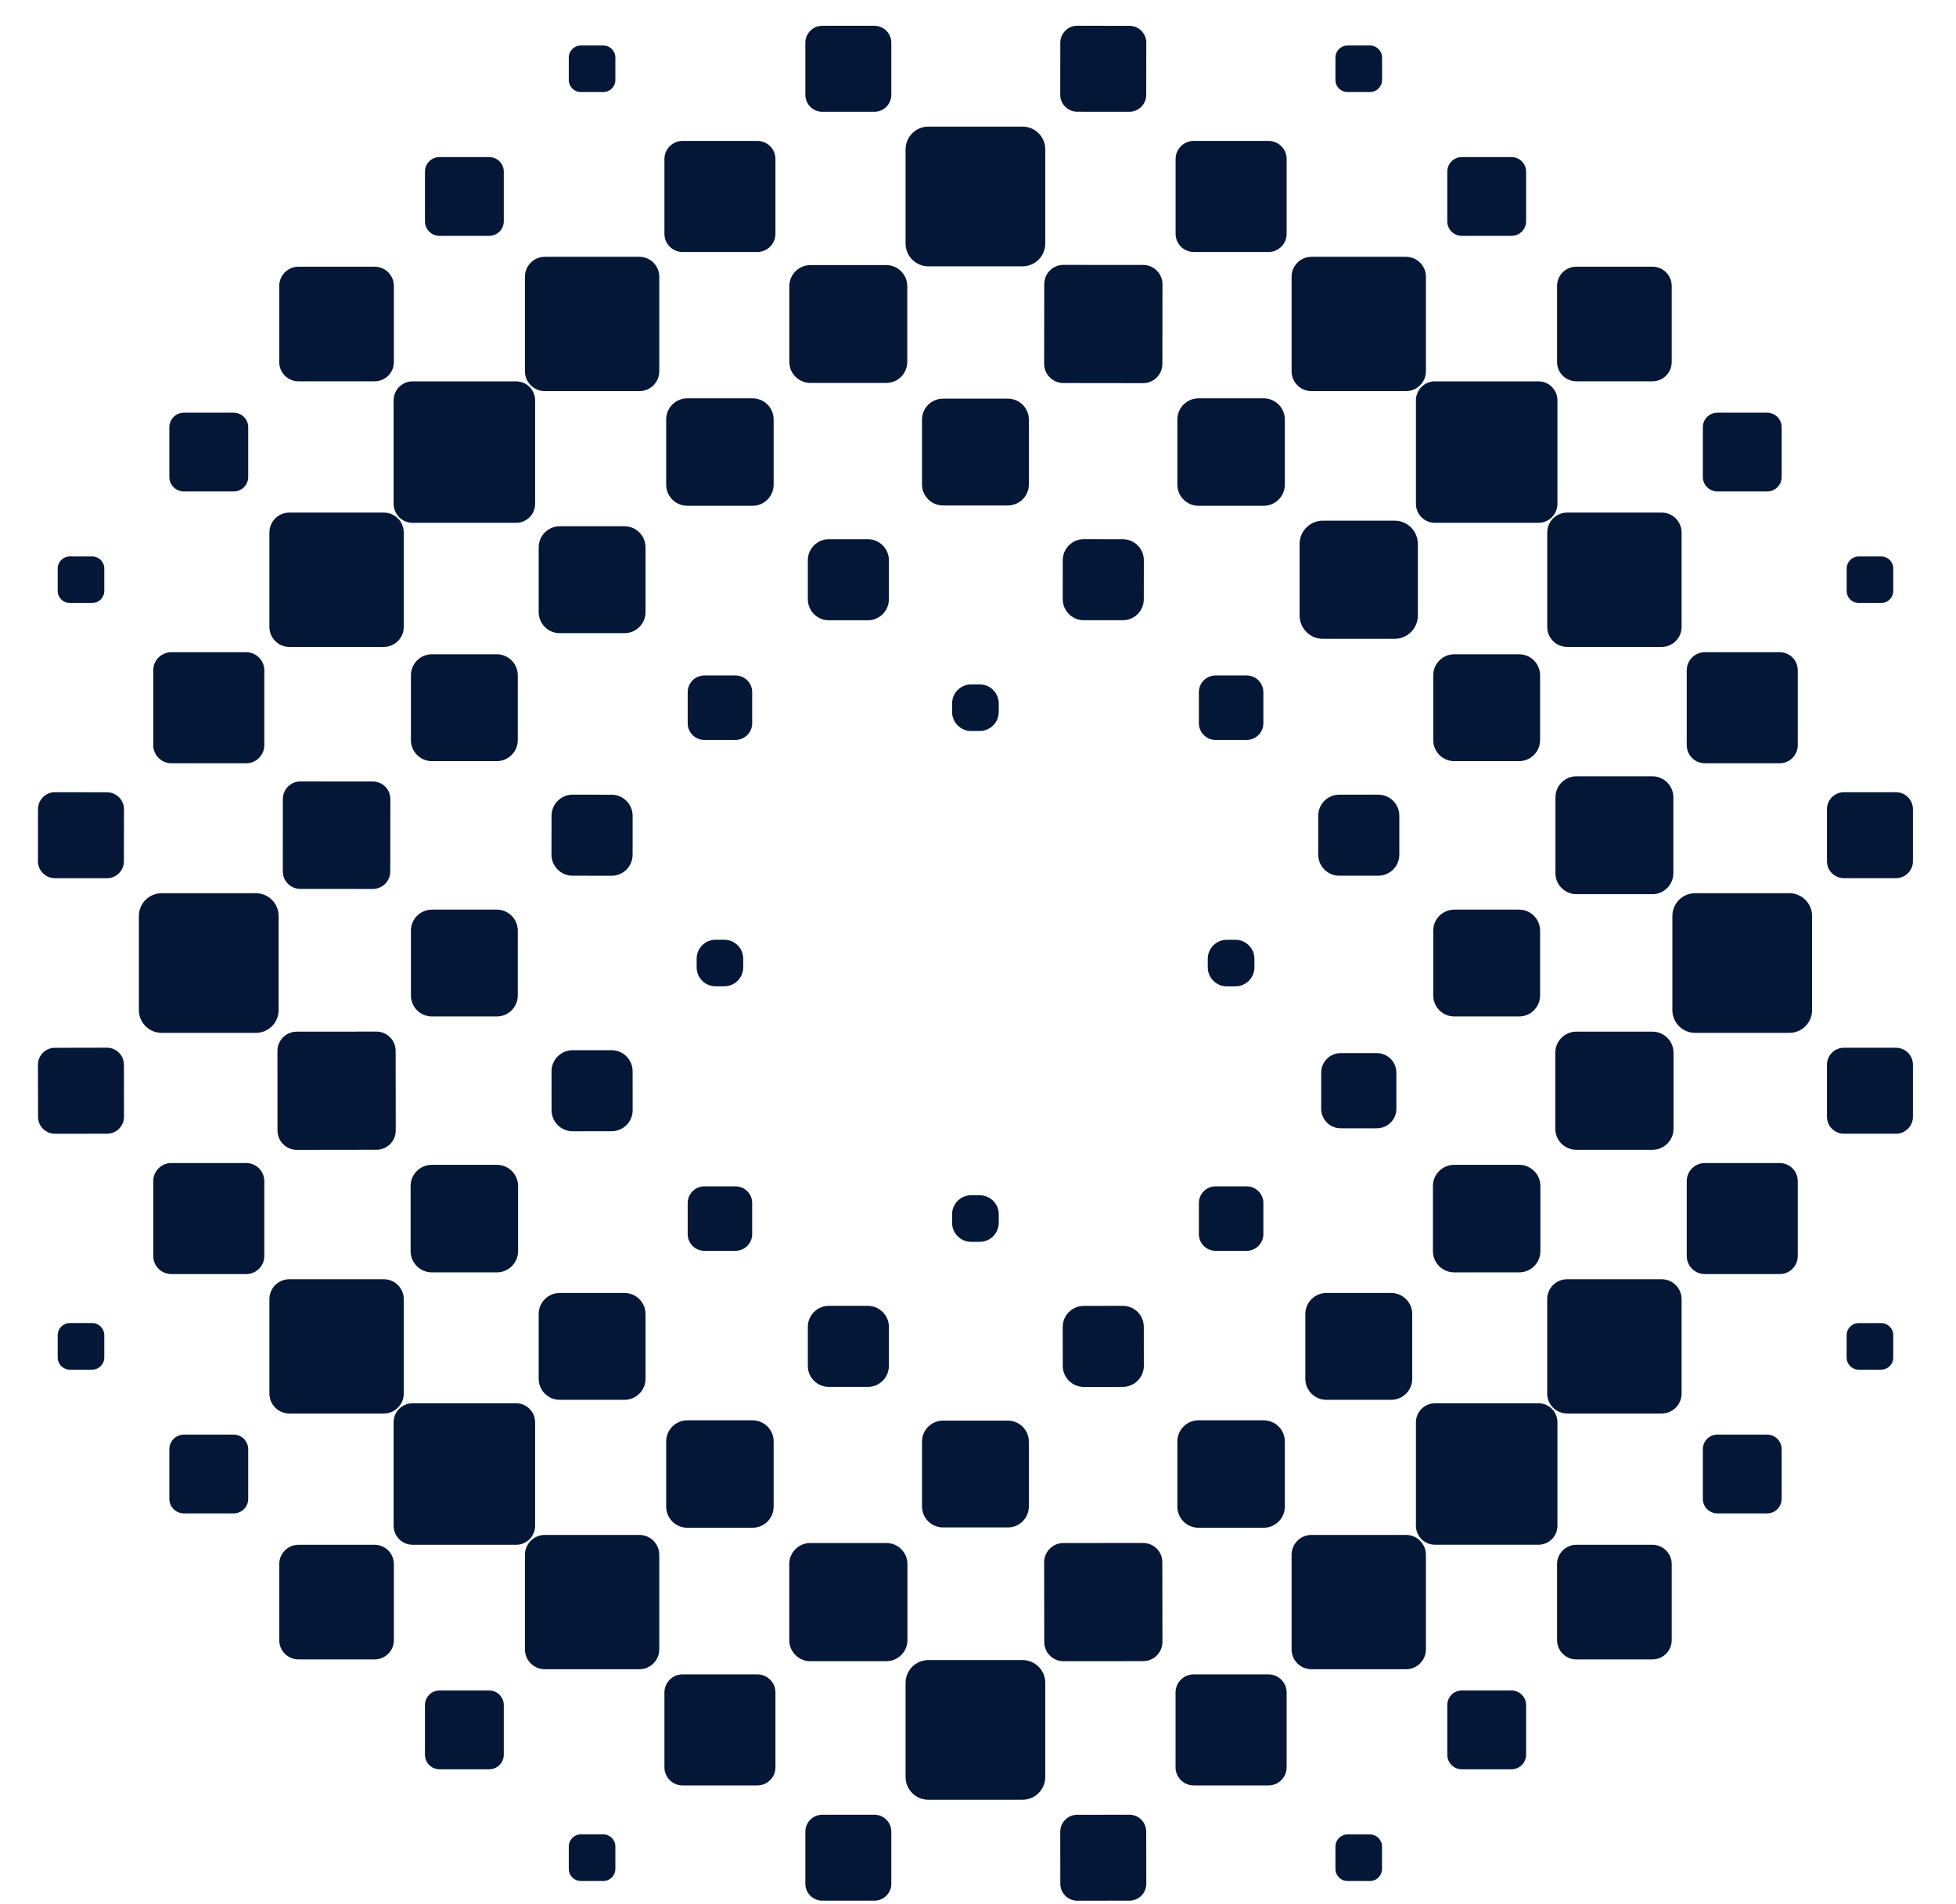 <svg width="38" height="37" viewBox="0 0 38 37" fill="none" xmlns="http://www.w3.org/2000/svg">
<path d="M3.573 29.407H4.539C4.695 29.407 4.822 29.281 4.822 29.125V28.159C4.822 28.003 4.695 27.876 4.539 27.876H3.573C3.417 27.876 3.29 28.003 3.29 28.159V29.125C3.29 29.281 3.417 29.407 3.573 29.407Z" fill="#051736"/>
<path d="M1.356 26.614H1.791C1.921 26.614 2.026 26.509 2.026 26.379V25.944C2.026 25.814 1.921 25.708 1.791 25.708H1.356C1.226 25.708 1.121 25.814 1.121 25.944V26.379C1.121 26.509 1.226 26.614 1.356 26.614Z" fill="#051736"/>
<path d="M11.285 36.55H11.72C11.85 36.55 11.955 36.444 11.955 36.314V35.879C11.955 35.749 11.85 35.644 11.72 35.644H11.285C11.155 35.644 11.05 35.749 11.05 35.879V36.314C11.05 36.444 11.155 36.55 11.285 36.55Z" fill="#051736"/>
<path d="M18.866 24.13H19.033C19.237 24.13 19.403 23.965 19.403 23.761V23.594C19.403 23.39 19.237 23.225 19.033 23.225H18.866C18.663 23.225 18.497 23.39 18.497 23.594V23.761C18.497 23.965 18.663 24.13 18.866 24.13Z" fill="#051736"/>
<path d="M8.538 34.379H9.504C9.66 34.379 9.787 34.253 9.787 34.097V33.131C9.787 32.975 9.66 32.848 9.504 32.848H8.538C8.382 32.848 8.256 32.975 8.256 33.131V34.097C8.256 34.253 8.382 34.379 8.538 34.379Z" fill="#051736"/>
<path d="M5.799 32.244H7.278C7.484 32.244 7.652 32.077 7.652 31.87V30.391C7.652 30.185 7.484 30.017 7.278 30.017H5.799C5.592 30.017 5.425 30.185 5.425 30.391V31.87C5.425 32.077 5.592 32.244 5.799 32.244Z" fill="#051736"/>
<path d="M1.068 22.03L2.08 22.029C2.262 22.029 2.409 21.881 2.409 21.699L2.408 20.688C2.407 20.506 2.26 20.358 2.078 20.358L1.066 20.36C0.884 20.36 0.737 20.508 0.737 20.689L0.739 21.701C0.739 21.883 0.886 22.03 1.068 22.03Z" fill="#051736"/>
<path d="M13.685 24.305H14.288C14.467 24.305 14.613 24.159 14.613 23.98V23.377C14.613 23.197 14.467 23.052 14.288 23.052H13.685C13.505 23.052 13.36 23.197 13.36 23.377V23.98C13.36 24.159 13.505 24.305 13.685 24.305Z" fill="#051736"/>
<path d="M11.125 21.982L11.882 21.981C12.108 21.981 12.291 21.798 12.291 21.572L12.29 20.815C12.29 20.589 12.106 20.406 11.88 20.406L11.123 20.407C10.898 20.407 10.715 20.591 10.715 20.817L10.716 21.573C10.716 21.799 10.899 21.982 11.125 21.982Z" fill="#051736"/>
<path d="M16.103 26.949H16.859C17.085 26.949 17.269 26.766 17.269 26.54V25.783C17.269 25.557 17.085 25.374 16.859 25.374H16.103C15.877 25.374 15.694 25.557 15.694 25.783V26.54C15.694 26.766 15.877 26.949 16.103 26.949Z" fill="#051736"/>
<path d="M8.388 24.723H9.654C9.881 24.723 10.065 24.538 10.065 24.311V23.046C10.065 22.819 9.881 22.634 9.654 22.634H8.388C8.161 22.634 7.977 22.819 7.977 23.046V24.311C7.977 24.538 8.161 24.723 8.388 24.723Z" fill="#051736"/>
<path d="M8.392 19.751H9.65C9.876 19.751 10.059 19.568 10.059 19.342V18.084C10.059 17.858 9.876 17.675 9.65 17.675H8.392C8.166 17.675 7.983 17.858 7.983 18.084V19.342C7.983 19.568 8.166 19.751 8.392 19.751Z" fill="#051736"/>
<path d="M10.874 27.2H12.132C12.358 27.2 12.541 27.017 12.541 26.791V25.533C12.541 25.307 12.358 25.124 12.132 25.124H10.874C10.648 25.124 10.465 25.307 10.465 25.533V26.791C10.465 27.017 10.648 27.2 10.874 27.2Z" fill="#051736"/>
<path d="M13.354 29.686H14.619C14.846 29.686 15.03 29.502 15.03 29.274V28.009C15.03 27.782 14.846 27.598 14.619 27.598H13.354C13.126 27.598 12.942 27.782 12.942 28.009V29.274C12.942 29.502 13.126 29.686 13.354 29.686Z" fill="#051736"/>
<path d="M15.975 36.932H16.987C17.169 36.932 17.316 36.785 17.316 36.603V35.591C17.316 35.41 17.169 35.262 16.987 35.262H15.975C15.793 35.262 15.646 35.41 15.646 35.591V36.603C15.646 36.785 15.793 36.932 15.975 36.932Z" fill="#051736"/>
<path d="M5.766 22.343L7.314 22.341C7.521 22.341 7.688 22.173 7.688 21.966L7.686 20.419C7.686 20.212 7.518 20.044 7.311 20.045L5.764 20.046C5.557 20.047 5.389 20.215 5.39 20.422L5.391 21.969C5.392 22.176 5.56 22.343 5.766 22.343Z" fill="#051736"/>
<path d="M3.329 24.757H4.783C4.977 24.757 5.135 24.599 5.135 24.405V22.951C5.135 22.757 4.977 22.599 4.783 22.599H3.329C3.135 22.599 2.977 22.757 2.977 22.951V24.405C2.977 24.599 3.135 24.757 3.329 24.757Z" fill="#051736"/>
<path d="M5.621 27.466H7.456C7.67 27.466 7.844 27.293 7.844 27.079V25.244C7.844 25.03 7.67 24.857 7.456 24.857H5.621C5.407 24.857 5.234 25.03 5.234 25.244V27.079C5.234 27.293 5.407 27.466 5.621 27.466Z" fill="#051736"/>
<path d="M8.016 30.017H10.026C10.23 30.017 10.396 29.851 10.396 29.647V27.637C10.396 27.433 10.23 27.267 10.026 27.267H8.016C7.812 27.267 7.647 27.433 7.647 27.637V29.647C7.647 29.851 7.812 30.017 8.016 30.017Z" fill="#051736"/>
<path d="M10.585 32.435H12.421C12.635 32.435 12.808 32.262 12.808 32.048V30.213C12.808 29.999 12.635 29.825 12.421 29.825H10.585C10.371 29.825 10.198 29.999 10.198 30.213V32.048C10.198 32.262 10.371 32.435 10.585 32.435Z" fill="#051736"/>
<path d="M15.742 32.279H17.22C17.446 32.279 17.629 32.095 17.629 31.869V30.392C17.629 30.166 17.446 29.982 17.22 29.982H15.742C15.516 29.982 15.333 30.166 15.333 30.392V31.869C15.333 32.095 15.516 32.279 15.742 32.279Z" fill="#051736"/>
<path d="M13.26 34.693H14.713C14.908 34.693 15.065 34.535 15.065 34.341V32.887C15.065 32.693 14.908 32.535 14.713 32.535H13.26C13.065 32.535 12.908 32.693 12.908 32.887V34.341C12.908 34.535 13.065 34.693 13.26 34.693Z" fill="#051736"/>
<path d="M19.988 29.271V28.013C19.988 27.787 19.805 27.604 19.579 27.604H18.321C18.095 27.604 17.912 27.787 17.912 28.013V29.271C17.912 29.497 18.095 29.68 18.321 29.68H19.579C19.805 29.68 19.988 29.497 19.988 29.271Z" fill="#051736"/>
<path d="M29.648 34.097V33.131C29.648 32.975 29.521 32.848 29.365 32.848H28.399C28.243 32.848 28.117 32.975 28.117 33.131V34.097C28.117 34.253 28.243 34.379 28.399 34.379H29.365C29.521 34.379 29.648 34.253 29.648 34.097Z" fill="#051736"/>
<path d="M26.849 36.315V35.88C26.849 35.75 26.744 35.645 26.614 35.645H26.179C26.049 35.645 25.944 35.75 25.944 35.88V36.315C25.944 36.445 26.049 36.55 26.179 36.55H26.614C26.744 36.55 26.849 36.445 26.849 36.315Z" fill="#051736"/>
<path d="M36.781 26.379V25.944C36.781 25.814 36.675 25.709 36.545 25.709H36.11C35.98 25.709 35.875 25.814 35.875 25.944V26.379C35.875 26.509 35.98 26.614 36.11 26.614H36.545C36.675 26.614 36.781 26.509 36.781 26.379Z" fill="#051736"/>
<path d="M24.37 18.797V18.63C24.37 18.426 24.204 18.261 24 18.261H23.833C23.63 18.261 23.464 18.426 23.464 18.63V18.797C23.464 19.001 23.63 19.166 23.833 19.166H24C24.204 19.166 24.37 19.001 24.37 18.797Z" fill="#051736"/>
<path d="M34.613 29.125V28.159C34.613 28.003 34.486 27.876 34.331 27.876H33.364C33.208 27.876 33.082 28.003 33.082 28.159V29.125C33.082 29.281 33.208 29.407 33.364 29.407H34.331C34.486 29.407 34.613 29.281 34.613 29.125Z" fill="#051736"/>
<path d="M32.477 31.87V30.391C32.477 30.185 32.309 30.017 32.103 30.017H30.624C30.417 30.017 30.25 30.185 30.25 30.391V31.87C30.25 32.077 30.417 32.244 30.624 32.244H32.103C32.309 32.244 32.477 32.077 32.477 31.87Z" fill="#051736"/>
<path d="M22.27 36.602L22.268 35.591C22.268 35.409 22.121 35.261 21.939 35.262L20.927 35.263C20.745 35.263 20.598 35.411 20.598 35.593L20.599 36.604C20.6 36.786 20.747 36.933 20.929 36.933L21.941 36.932C22.122 36.932 22.27 36.784 22.27 36.602Z" fill="#051736"/>
<path d="M24.544 23.98V23.377C24.544 23.197 24.398 23.052 24.219 23.052H23.616C23.436 23.052 23.291 23.197 23.291 23.377V23.98C23.291 24.159 23.436 24.305 23.616 24.305H24.219C24.398 24.305 24.544 24.159 24.544 23.98Z" fill="#051736"/>
<path d="M22.222 26.539L22.221 25.782C22.221 25.556 22.038 25.373 21.812 25.374L21.055 25.375C20.829 25.375 20.646 25.558 20.646 25.784L20.647 26.541C20.647 26.767 20.831 26.95 21.057 26.95L21.813 26.949C22.039 26.948 22.222 26.765 22.222 26.539Z" fill="#051736"/>
<path d="M27.128 21.545V20.843C27.128 20.633 26.958 20.463 26.748 20.463H26.046C25.837 20.463 25.667 20.633 25.667 20.843V21.545C25.667 21.754 25.837 21.924 26.046 21.924H26.748C26.958 21.924 27.128 21.754 27.128 21.545Z" fill="#051736"/>
<path d="M24.961 29.275V28.009C24.961 27.782 24.776 27.598 24.549 27.598H23.284C23.057 27.598 22.873 27.782 22.873 28.009V29.275C22.873 29.502 23.057 29.686 23.284 29.686H24.549C24.776 29.686 24.961 29.502 24.961 29.275Z" fill="#051736"/>
<path d="M27.436 26.791V25.533C27.436 25.307 27.252 25.124 27.026 25.124H25.768C25.542 25.124 25.359 25.307 25.359 25.533V26.791C25.359 27.017 25.542 27.2 25.768 27.2H27.026C27.252 27.2 27.436 27.017 27.436 26.791Z" fill="#051736"/>
<path d="M29.926 24.311V23.046C29.926 22.819 29.742 22.634 29.515 22.634H28.249C28.022 22.634 27.838 22.819 27.838 23.046V24.311C27.838 24.538 28.022 24.723 28.249 24.723H29.515C29.742 24.723 29.926 24.538 29.926 24.311Z" fill="#051736"/>
<path d="M37.163 21.7V20.688C37.163 20.506 37.016 20.359 36.834 20.359H35.822C35.641 20.359 35.493 20.506 35.493 20.688V21.7C35.493 21.882 35.641 22.029 35.822 22.029H36.834C37.016 22.029 37.163 21.882 37.163 21.7Z" fill="#051736"/>
<path d="M22.583 31.903L22.581 30.355C22.581 30.148 22.413 29.981 22.206 29.981L20.659 29.983C20.452 29.983 20.285 30.151 20.285 30.358L20.287 31.905C20.287 32.112 20.455 32.28 20.662 32.279L22.209 32.278C22.416 32.278 22.584 32.109 22.583 31.903Z" fill="#051736"/>
<path d="M24.996 34.341V32.887C24.996 32.693 24.838 32.535 24.644 32.535H23.19C22.996 32.535 22.838 32.693 22.838 32.887V34.341C22.838 34.535 22.996 34.693 23.19 34.693H24.644C24.838 34.693 24.996 34.535 24.996 34.341Z" fill="#051736"/>
<path d="M20.307 34.529V32.7C20.307 32.455 20.109 32.257 19.865 32.257H18.035C17.791 32.257 17.593 32.455 17.593 32.7V34.529C17.593 34.773 17.791 34.971 18.035 34.971H19.865C20.109 34.971 20.307 34.773 20.307 34.529Z" fill="#051736"/>
<path d="M27.702 32.048V30.213C27.702 29.999 27.529 29.825 27.315 29.825H25.479C25.265 29.825 25.092 29.999 25.092 30.213V32.048C25.092 32.262 25.265 32.435 25.479 32.435H27.315C27.529 32.435 27.702 32.262 27.702 32.048Z" fill="#051736"/>
<path d="M30.257 29.647V27.637C30.257 27.433 30.092 27.267 29.887 27.267H27.878C27.674 27.267 27.508 27.433 27.508 27.637V29.647C27.508 29.851 27.674 30.016 27.878 30.016H29.887C30.092 30.016 30.257 29.851 30.257 29.647Z" fill="#051736"/>
<path d="M32.669 27.079V25.244C32.669 25.03 32.495 24.857 32.281 24.857H30.446C30.232 24.857 30.058 25.03 30.058 25.244V27.079C30.058 27.293 30.232 27.466 30.446 27.466H32.281C32.495 27.466 32.669 27.293 32.669 27.079Z" fill="#051736"/>
<path d="M32.512 21.933V20.456C32.512 20.229 32.329 20.046 32.102 20.046H30.625C30.399 20.046 30.215 20.229 30.215 20.456V21.933C30.215 22.159 30.399 22.342 30.625 22.342H32.102C32.329 22.342 32.512 22.159 32.512 21.933Z" fill="#051736"/>
<path d="M34.926 24.405V22.951C34.926 22.757 34.769 22.599 34.575 22.599H33.121C32.926 22.599 32.769 22.757 32.769 22.951V24.405C32.769 24.599 32.926 24.757 33.121 24.757H34.575C34.769 24.757 34.926 24.599 34.926 24.405Z" fill="#051736"/>
<path d="M29.511 17.675H28.253C28.027 17.675 27.844 17.858 27.844 18.084V19.342C27.844 19.568 28.027 19.751 28.253 19.751H29.511C29.737 19.751 29.92 19.568 29.92 19.342V18.084C29.92 17.858 29.737 17.675 29.511 17.675Z" fill="#051736"/>
<path d="M3.573 9.55H4.539C4.695 9.55 4.822 9.424 4.822 9.268V8.301C4.822 8.145 4.695 8.019 4.539 8.019H3.573C3.417 8.019 3.29 8.145 3.29 8.301V9.268C3.29 9.424 3.417 9.55 3.573 9.55Z" fill="#051736"/>
<path d="M1.356 11.717H1.791C1.921 11.717 2.026 11.612 2.026 11.482V11.047C2.026 10.917 1.921 10.812 1.791 10.812H1.356C1.226 10.812 1.121 10.917 1.121 11.047V11.482C1.121 11.612 1.226 11.717 1.356 11.717Z" fill="#051736"/>
<path d="M11.285 1.789H11.72C11.85 1.789 11.955 1.684 11.955 1.554V1.119C11.955 0.989 11.85 0.884 11.72 0.884L11.285 0.884C11.155 0.884 11.05 0.989 11.05 1.119V1.554C11.05 1.684 11.155 1.789 11.285 1.789Z" fill="#051736"/>
<path d="M13.903 19.165H14.07C14.274 19.165 14.439 19 14.439 18.796V18.629C14.439 18.425 14.274 18.26 14.07 18.26H13.903C13.699 18.26 13.534 18.425 13.534 18.629V18.796C13.534 19 13.699 19.165 13.903 19.165Z" fill="#051736"/>
<path d="M8.538 4.583H9.504C9.66 4.583 9.787 4.457 9.787 4.301V3.335C9.787 3.179 9.66 3.052 9.504 3.052H8.538C8.382 3.052 8.256 3.179 8.256 3.335V4.301C8.256 4.457 8.382 4.583 8.538 4.583Z" fill="#051736"/>
<path d="M5.799 7.409H7.278C7.484 7.409 7.652 7.242 7.652 7.035V5.556C7.652 5.349 7.484 5.182 7.278 5.182H5.799C5.592 5.182 5.425 5.349 5.425 5.556V7.035C5.425 7.242 5.592 7.409 5.799 7.409Z" fill="#051736"/>
<path d="M1.066 17.064L2.078 17.065C2.26 17.065 2.407 16.918 2.407 16.736L2.409 15.725C2.409 15.543 2.261 15.395 2.08 15.395L1.068 15.393C0.886 15.393 0.739 15.541 0.738 15.723L0.737 16.734C0.737 16.916 0.884 17.064 1.066 17.064Z" fill="#051736"/>
<path d="M13.685 14.378H14.288C14.467 14.378 14.613 14.232 14.613 14.053V13.45C14.613 13.27 14.467 13.125 14.288 13.125H13.685C13.505 13.125 13.36 13.27 13.36 13.45V14.053C13.36 14.232 13.505 14.378 13.685 14.378Z" fill="#051736"/>
<path d="M11.123 17.016L11.88 17.017C12.106 17.018 12.289 16.835 12.29 16.609L12.29 15.852C12.291 15.626 12.108 15.443 11.882 15.442L11.125 15.441C10.899 15.441 10.716 15.624 10.715 15.85L10.714 16.607C10.714 16.833 10.897 17.016 11.123 17.016Z" fill="#051736"/>
<path d="M16.103 12.053H16.859C17.085 12.053 17.269 11.869 17.269 11.643V10.886C17.269 10.661 17.085 10.477 16.859 10.477H16.103C15.877 10.477 15.694 10.661 15.694 10.886V11.643C15.694 11.869 15.877 12.053 16.103 12.053Z" fill="#051736"/>
<path d="M8.392 14.79H9.65C9.876 14.79 10.059 14.607 10.059 14.381V13.123C10.059 12.896 9.876 12.713 9.65 12.713H8.392C8.166 12.713 7.983 12.896 7.983 13.123V14.381C7.983 14.607 8.166 14.79 8.392 14.79Z" fill="#051736"/>
<path d="M10.874 12.303H12.132C12.358 12.303 12.541 12.12 12.541 11.894V10.636C12.541 10.409 12.358 10.226 12.132 10.226H10.874C10.648 10.226 10.465 10.409 10.465 10.636V11.894C10.465 12.12 10.648 12.303 10.874 12.303Z" fill="#051736"/>
<path d="M13.354 9.828H14.619C14.846 9.828 15.03 9.644 15.03 9.417V8.151C15.03 7.924 14.846 7.74 14.619 7.74H13.354C13.126 7.74 12.942 7.924 12.942 8.151V9.417C12.942 9.644 13.126 9.828 13.354 9.828Z" fill="#051736"/>
<path d="M15.975 2.172H16.987C17.169 2.172 17.316 2.024 17.316 1.842V0.831C17.316 0.649 17.169 0.501 16.987 0.501L15.975 0.501C15.793 0.501 15.646 0.649 15.646 0.831V1.842C15.646 2.024 15.793 2.172 15.975 2.172Z" fill="#051736"/>
<path d="M5.834 17.272L7.24 17.273C7.429 17.274 7.582 17.121 7.582 16.933L7.584 15.527C7.584 15.338 7.431 15.186 7.243 15.185L5.837 15.184C5.649 15.184 5.496 15.336 5.495 15.524L5.494 16.93C5.494 17.119 5.646 17.272 5.834 17.272Z" fill="#051736"/>
<path d="M3.329 14.831H4.783C4.977 14.831 5.135 14.673 5.135 14.479V13.025C5.135 12.831 4.977 12.673 4.783 12.673H3.329C3.135 12.673 2.977 12.831 2.977 13.025V14.479C2.977 14.673 3.135 14.831 3.329 14.831Z" fill="#051736"/>
<path d="M3.141 20.07H4.97C5.215 20.07 5.413 19.872 5.413 19.628V17.799C5.413 17.554 5.215 17.356 4.97 17.356H3.141C2.897 17.356 2.698 17.554 2.698 17.799L2.698 19.628C2.698 19.872 2.897 20.07 3.141 20.07Z" fill="#051736"/>
<path d="M5.621 12.57H7.456C7.67 12.57 7.844 12.397 7.844 12.183V10.347C7.844 10.133 7.67 9.96 7.456 9.96H5.621C5.407 9.96 5.234 10.133 5.234 10.347V12.183C5.234 12.397 5.407 12.57 5.621 12.57Z" fill="#051736"/>
<path d="M8.016 10.159H10.026C10.23 10.159 10.396 9.994 10.396 9.789V7.78C10.396 7.575 10.23 7.41 10.026 7.41H8.016C7.812 7.41 7.647 7.575 7.647 7.78V9.789C7.647 9.994 7.812 10.159 8.016 10.159Z" fill="#051736"/>
<path d="M10.585 7.6H12.421C12.635 7.6 12.808 7.427 12.808 7.213V5.377C12.808 5.164 12.635 4.99 12.421 4.99H10.585C10.371 4.99 10.198 5.164 10.198 5.377V7.213C10.198 7.427 10.371 7.6 10.585 7.6Z" fill="#051736"/>
<path d="M15.745 7.441H17.217C17.443 7.441 17.626 7.258 17.626 7.032V5.56C17.626 5.334 17.443 5.151 17.217 5.151H15.745C15.518 5.151 15.335 5.334 15.335 5.56V7.032C15.335 7.258 15.518 7.441 15.745 7.441Z" fill="#051736"/>
<path d="M13.26 4.896H14.713C14.908 4.896 15.065 4.738 15.065 4.544V3.09C15.065 2.896 14.908 2.738 14.713 2.738H13.26C13.065 2.738 12.908 2.896 12.908 3.09V4.544C12.908 4.738 13.065 4.896 13.26 4.896Z" fill="#051736"/>
<path d="M17.912 8.155V9.413C17.912 9.639 18.095 9.822 18.321 9.822H19.579C19.805 9.822 19.988 9.639 19.988 9.413V8.155C19.988 7.929 19.805 7.746 19.579 7.746H18.321C18.095 7.746 17.912 7.929 17.912 8.155Z" fill="#051736"/>
<path d="M28.117 3.335V4.301C28.117 4.457 28.243 4.583 28.399 4.583H29.365C29.521 4.583 29.648 4.457 29.648 4.301V3.335C29.648 3.179 29.521 3.052 29.365 3.052H28.399C28.243 3.052 28.117 3.179 28.117 3.335Z" fill="#051736"/>
<path d="M25.944 1.119V1.554C25.944 1.684 26.05 1.789 26.18 1.789H26.615C26.744 1.789 26.85 1.684 26.85 1.554V1.119C26.85 0.989 26.744 0.884 26.615 0.884H26.18C26.05 0.884 25.944 0.989 25.944 1.119Z" fill="#051736"/>
<path d="M35.876 11.047V11.482C35.876 11.612 35.981 11.717 36.111 11.717H36.546C36.676 11.717 36.781 11.612 36.781 11.482V11.047C36.781 10.917 36.676 10.812 36.546 10.812H36.111C35.981 10.812 35.876 10.917 35.876 11.047Z" fill="#051736"/>
<path d="M18.497 13.668V13.835C18.497 14.039 18.663 14.204 18.866 14.204H19.034C19.237 14.204 19.403 14.039 19.403 13.835V13.668C19.403 13.464 19.237 13.299 19.034 13.299H18.866C18.663 13.299 18.497 13.464 18.497 13.668Z" fill="#051736"/>
<path d="M33.082 8.301V9.268C33.082 9.424 33.209 9.55 33.364 9.55H34.331C34.487 9.55 34.613 9.424 34.613 9.268V8.301C34.613 8.145 34.487 8.019 34.331 8.019H33.364C33.209 8.019 33.082 8.145 33.082 8.301Z" fill="#051736"/>
<path d="M30.25 5.556V7.035C30.25 7.242 30.417 7.409 30.624 7.409H32.103C32.309 7.409 32.477 7.242 32.477 7.035V5.556C32.477 5.349 32.309 5.182 32.103 5.182H30.624C30.417 5.182 30.25 5.349 30.25 5.556Z" fill="#051736"/>
<path d="M20.599 0.829L20.598 1.841C20.598 2.023 20.745 2.17 20.927 2.171L21.939 2.172C22.121 2.172 22.268 2.025 22.268 1.843L22.27 0.831C22.27 0.649 22.123 0.502 21.941 0.502L20.929 0.5C20.747 0.5 20.6 0.647 20.599 0.829Z" fill="#051736"/>
<path d="M23.291 13.45V14.053C23.291 14.232 23.436 14.378 23.616 14.378H24.219C24.398 14.378 24.544 14.232 24.544 14.053V13.45C24.544 13.27 24.398 13.125 24.219 13.125H23.616C23.436 13.125 23.291 13.27 23.291 13.45Z" fill="#051736"/>
<path d="M20.647 10.885L20.646 11.642C20.646 11.868 20.829 12.051 21.055 12.052L21.811 12.052C22.037 12.053 22.221 11.87 22.221 11.644L22.222 10.887C22.222 10.661 22.039 10.478 21.813 10.477L21.056 10.476C20.831 10.476 20.647 10.659 20.647 10.885Z" fill="#051736"/>
<path d="M25.61 15.85V16.607C25.61 16.833 25.793 17.016 26.019 17.016H26.776C27.002 17.016 27.185 16.833 27.185 16.607V15.85C27.185 15.624 27.002 15.441 26.776 15.441H26.019C25.793 15.441 25.61 15.624 25.61 15.85Z" fill="#051736"/>
<path d="M22.873 8.151V9.417C22.873 9.644 23.057 9.828 23.284 9.828H24.55C24.777 9.828 24.961 9.644 24.961 9.417V8.151C24.961 7.924 24.777 7.74 24.55 7.74H23.284C23.057 7.74 22.873 7.924 22.873 8.151Z" fill="#051736"/>
<path d="M25.248 10.569V11.961C25.248 12.211 25.451 12.413 25.701 12.413H27.093C27.343 12.413 27.545 12.211 27.545 11.961V10.569C27.545 10.319 27.343 10.117 27.093 10.117H25.701C25.451 10.117 25.248 10.319 25.248 10.569Z" fill="#051736"/>
<path d="M27.844 13.123V14.381C27.844 14.607 28.027 14.79 28.253 14.79H29.511C29.737 14.79 29.92 14.607 29.92 14.381V13.123C29.92 12.896 29.737 12.713 29.511 12.713H28.253C28.027 12.713 27.844 12.896 27.844 13.123Z" fill="#051736"/>
<path d="M35.493 15.723V16.735C35.493 16.916 35.641 17.064 35.822 17.064H36.834C37.016 17.064 37.163 16.916 37.163 16.735V15.723C37.163 15.541 37.016 15.394 36.834 15.394H35.822C35.641 15.394 35.493 15.541 35.493 15.723Z" fill="#051736"/>
<path d="M20.287 5.521L20.285 7.068C20.285 7.275 20.453 7.443 20.66 7.443L22.207 7.445C22.414 7.445 22.582 7.278 22.582 7.071L22.584 5.524C22.584 5.317 22.416 5.149 22.21 5.148L20.662 5.147C20.455 5.146 20.287 5.314 20.287 5.521Z" fill="#051736"/>
<path d="M22.839 3.09V4.544C22.839 4.738 22.996 4.896 23.191 4.896H24.644C24.839 4.896 24.996 4.738 24.996 4.544V3.09C24.996 2.896 24.839 2.738 24.644 2.738H23.191C22.996 2.738 22.839 2.896 22.839 3.09Z" fill="#051736"/>
<path d="M17.593 2.903V4.732C17.593 4.976 17.791 5.175 18.036 5.175H19.865C20.109 5.175 20.307 4.976 20.307 4.732V2.903C20.307 2.658 20.109 2.46 19.865 2.46H18.036C17.791 2.46 17.593 2.658 17.593 2.903Z" fill="#051736"/>
<path d="M25.092 5.377V7.213C25.092 7.427 25.265 7.6 25.479 7.6H27.315C27.528 7.6 27.702 7.427 27.702 7.213V5.377C27.702 5.164 27.528 4.99 27.315 4.99H25.479C25.265 4.99 25.092 5.164 25.092 5.377Z" fill="#051736"/>
<path d="M27.508 7.78V9.789C27.508 9.994 27.673 10.159 27.877 10.159H29.887C30.091 10.159 30.257 9.994 30.257 9.789V7.78C30.257 7.575 30.091 7.41 29.887 7.41H27.877C27.673 7.41 27.508 7.575 27.508 7.78Z" fill="#051736"/>
<path d="M30.059 10.347V12.183C30.059 12.397 30.232 12.57 30.446 12.57H32.281C32.495 12.57 32.669 12.397 32.669 12.183V10.347C32.669 10.133 32.495 9.96 32.281 9.96H30.446C30.232 9.96 30.059 10.133 30.059 10.347Z" fill="#051736"/>
<path d="M30.218 15.493V16.966C30.218 17.192 30.401 17.375 30.627 17.375H32.1C32.326 17.375 32.509 17.192 32.509 16.966V15.493C32.509 15.267 32.326 15.084 32.1 15.084H30.627C30.401 15.084 30.218 15.267 30.218 15.493Z" fill="#051736"/>
<path d="M32.769 13.025V14.479C32.769 14.673 32.926 14.831 33.121 14.831H34.574C34.769 14.831 34.926 14.673 34.926 14.479V13.025C34.926 12.831 34.769 12.673 34.574 12.673H33.121C32.926 12.673 32.769 12.831 32.769 13.025Z" fill="#051736"/>
<path d="M32.49 17.799V19.628C32.49 19.872 32.688 20.07 32.933 20.07H34.762C35.006 20.07 35.204 19.872 35.204 19.628V17.799C35.204 17.554 35.006 17.356 34.762 17.356H32.933C32.688 17.356 32.49 17.554 32.49 17.799Z" fill="#051736"/>
</svg>
